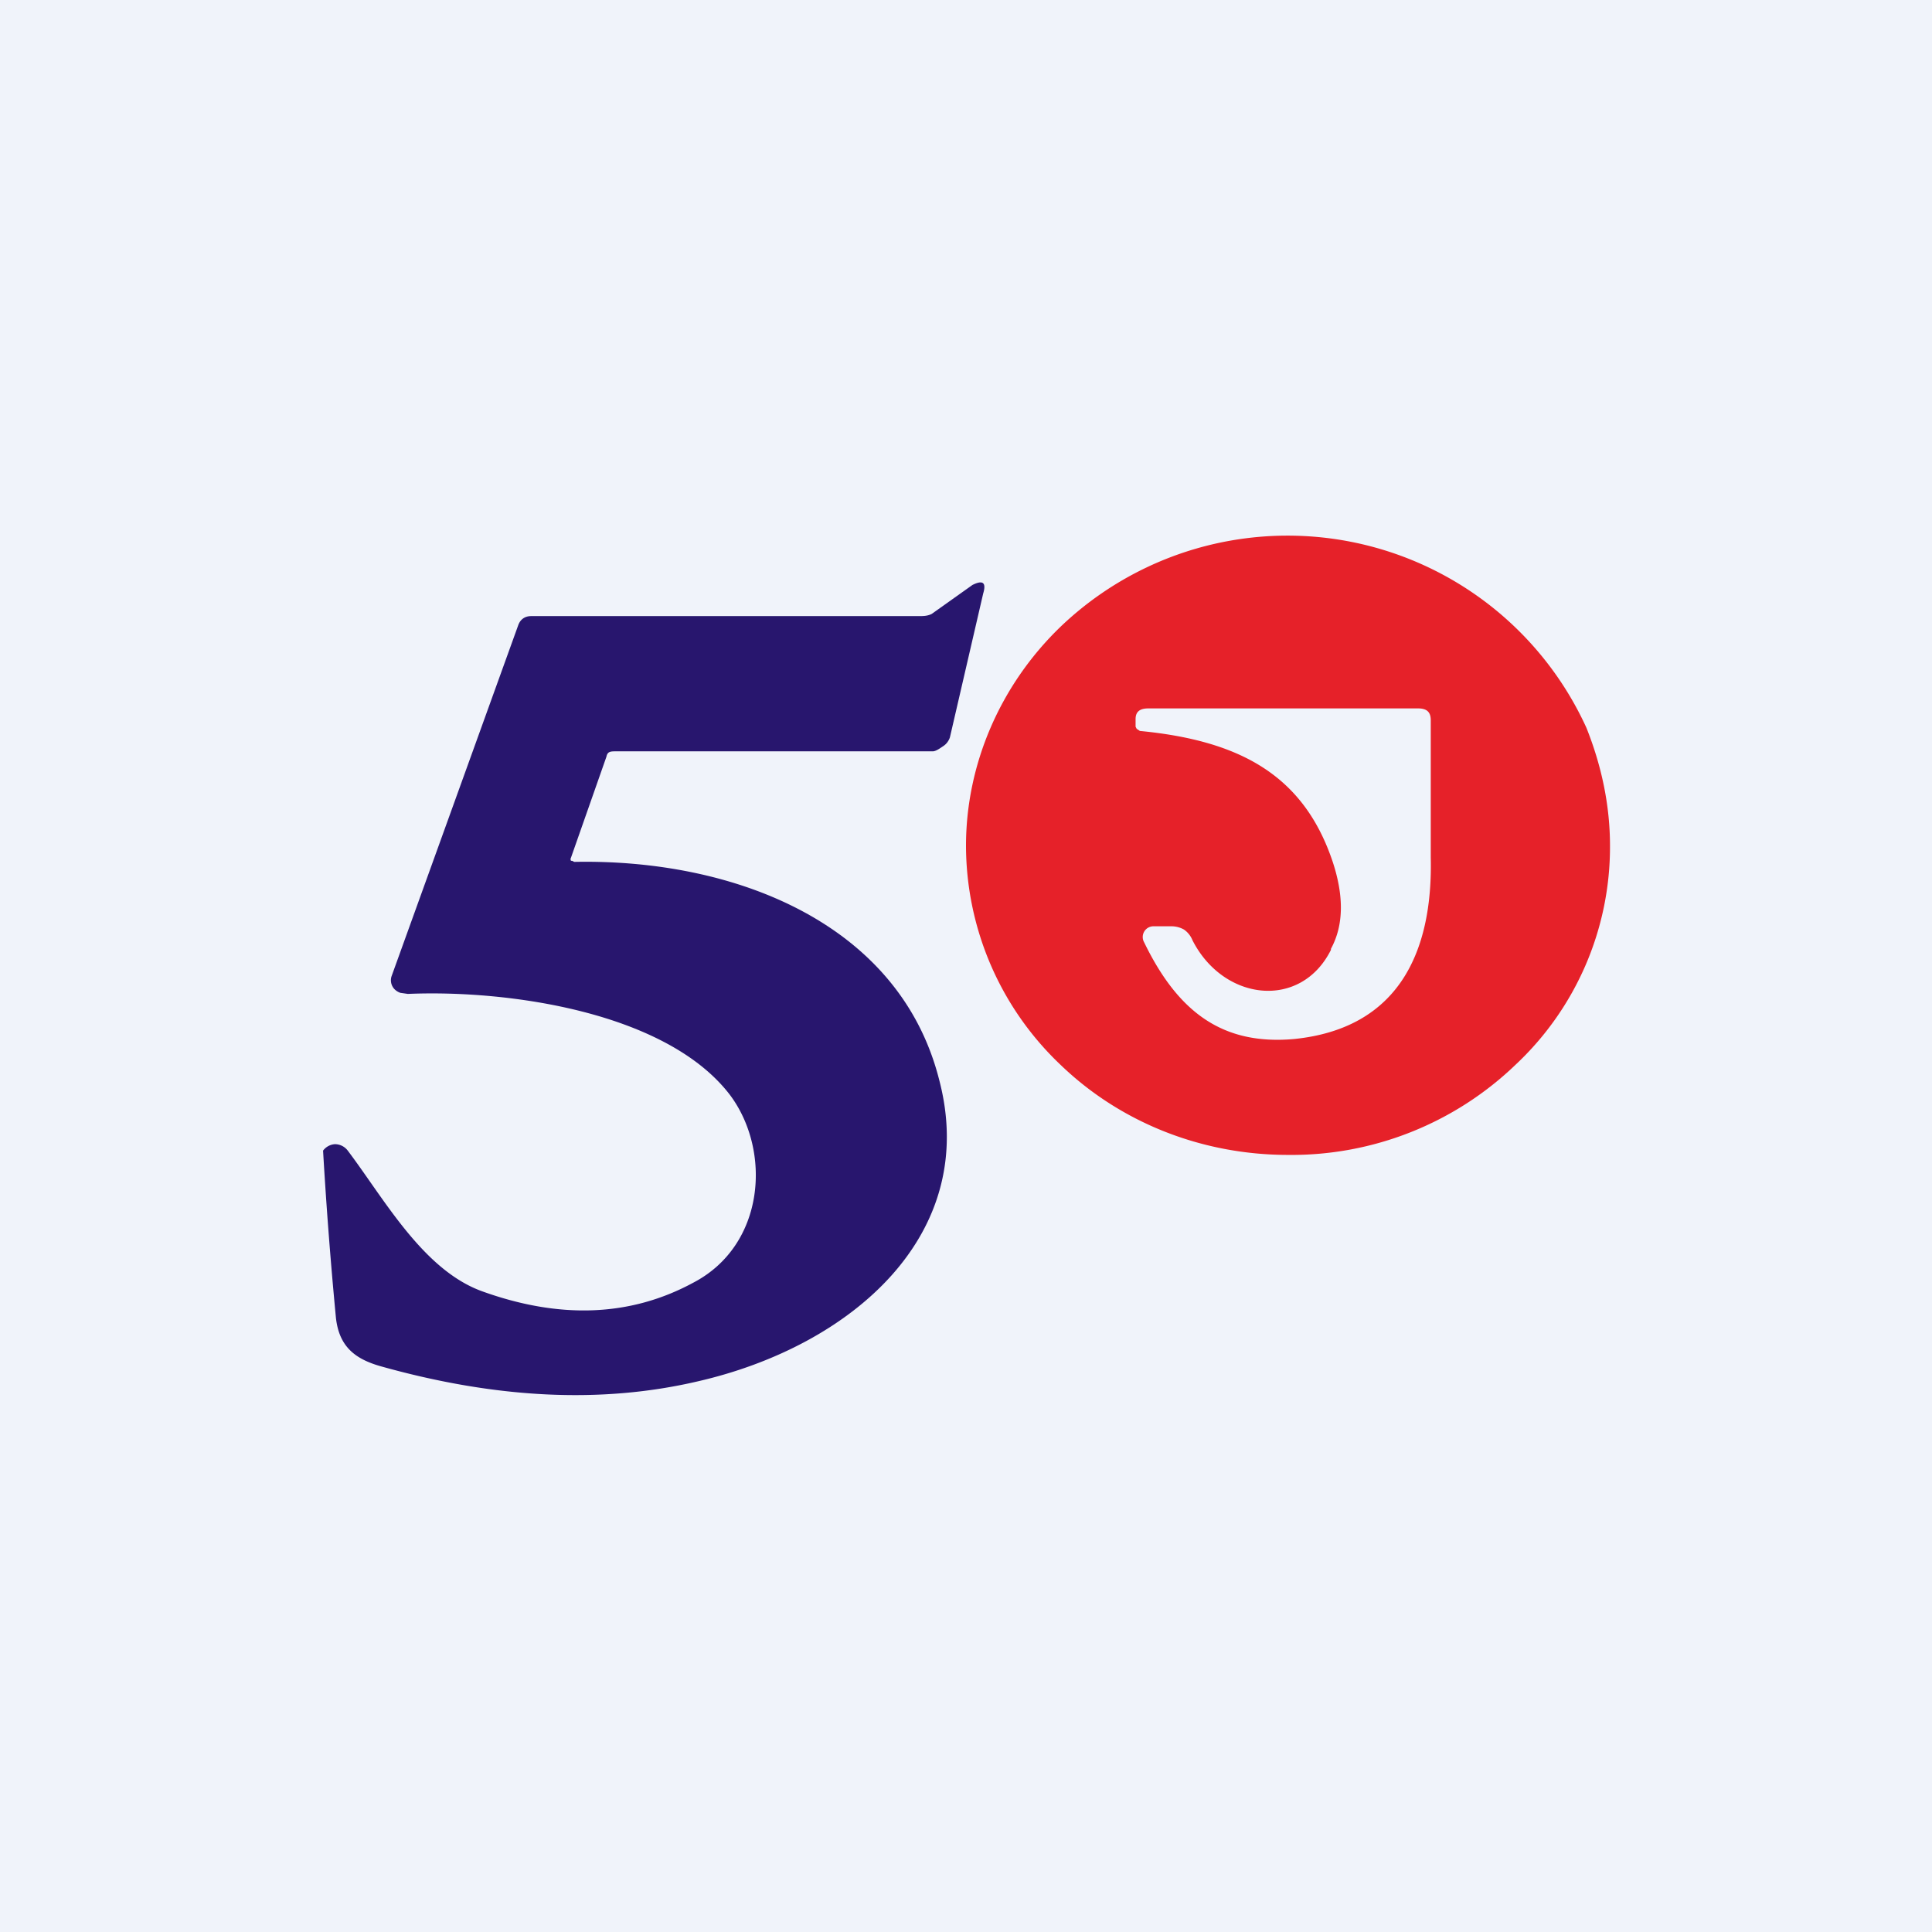 <!-- by TradingView --><svg width="18" height="18" viewBox="0 0 18 18" xmlns="http://www.w3.org/2000/svg"><path fill="#F0F3FA" d="M0 0h18v18H0z"/><path d="M15 7.88a2.78 2.78 0 0 1-.88 2.04 3.01 3.01 0 0 1-2.12.84c-.8 0-1.56-.3-2.12-.84A2.82 2.82 0 0 1 9 7.88c0-.76.32-1.5.88-2.04a3.06 3.06 0 0 1 4.9.94c.14.35.22.72.22 1.1Zm-2.6.97c-.28.56-1 .48-1.29-.09a.22.22 0 0 0-.08-.1.24.24 0 0 0-.12-.03h-.16a.1.1 0 0 0-.09.05.1.1 0 0 0 0 .1c.32.66.74.96 1.4.9.97-.1 1.29-.81 1.27-1.69V6.71c0-.08-.04-.11-.12-.11H10.7c-.08 0-.12.03-.12.1v.07l.01.02.03.02c.93.09 1.53.41 1.8 1.23.1.31.1.58-.02.8Z" fill="#E62129"/><path d="M5.35 8.03c1.49-.03 3.03.57 3.4 2.03.38 1.44-.81 2.48-2.25 2.81-.9.21-1.88.16-2.95-.14-.25-.07-.39-.19-.42-.45a42.05 42.05 0 0 1-.12-1.56.15.15 0 0 1 .11-.06.15.15 0 0 1 .12.06c.34.45.7 1.11 1.25 1.31.72.26 1.38.24 1.97-.08.67-.35.73-1.23.34-1.75-.59-.77-2.06-.98-3-.94l-.07-.01a.14.14 0 0 1-.06-.04.12.12 0 0 1-.02-.12l1.18-3.27c.02-.05.06-.08.12-.08h3.61c.04 0 .08 0 .12-.02l.38-.27c.1-.05.13-.02.1.08l-.31 1.34c-.01.03-.03.06-.06.08-.03.02-.07.05-.1.05H5.74c-.05 0-.08 0-.09.05l-.33.94a.03.03 0 0 0 0 .03h.01l.02.01Z" fill="#28166E"/></svg>